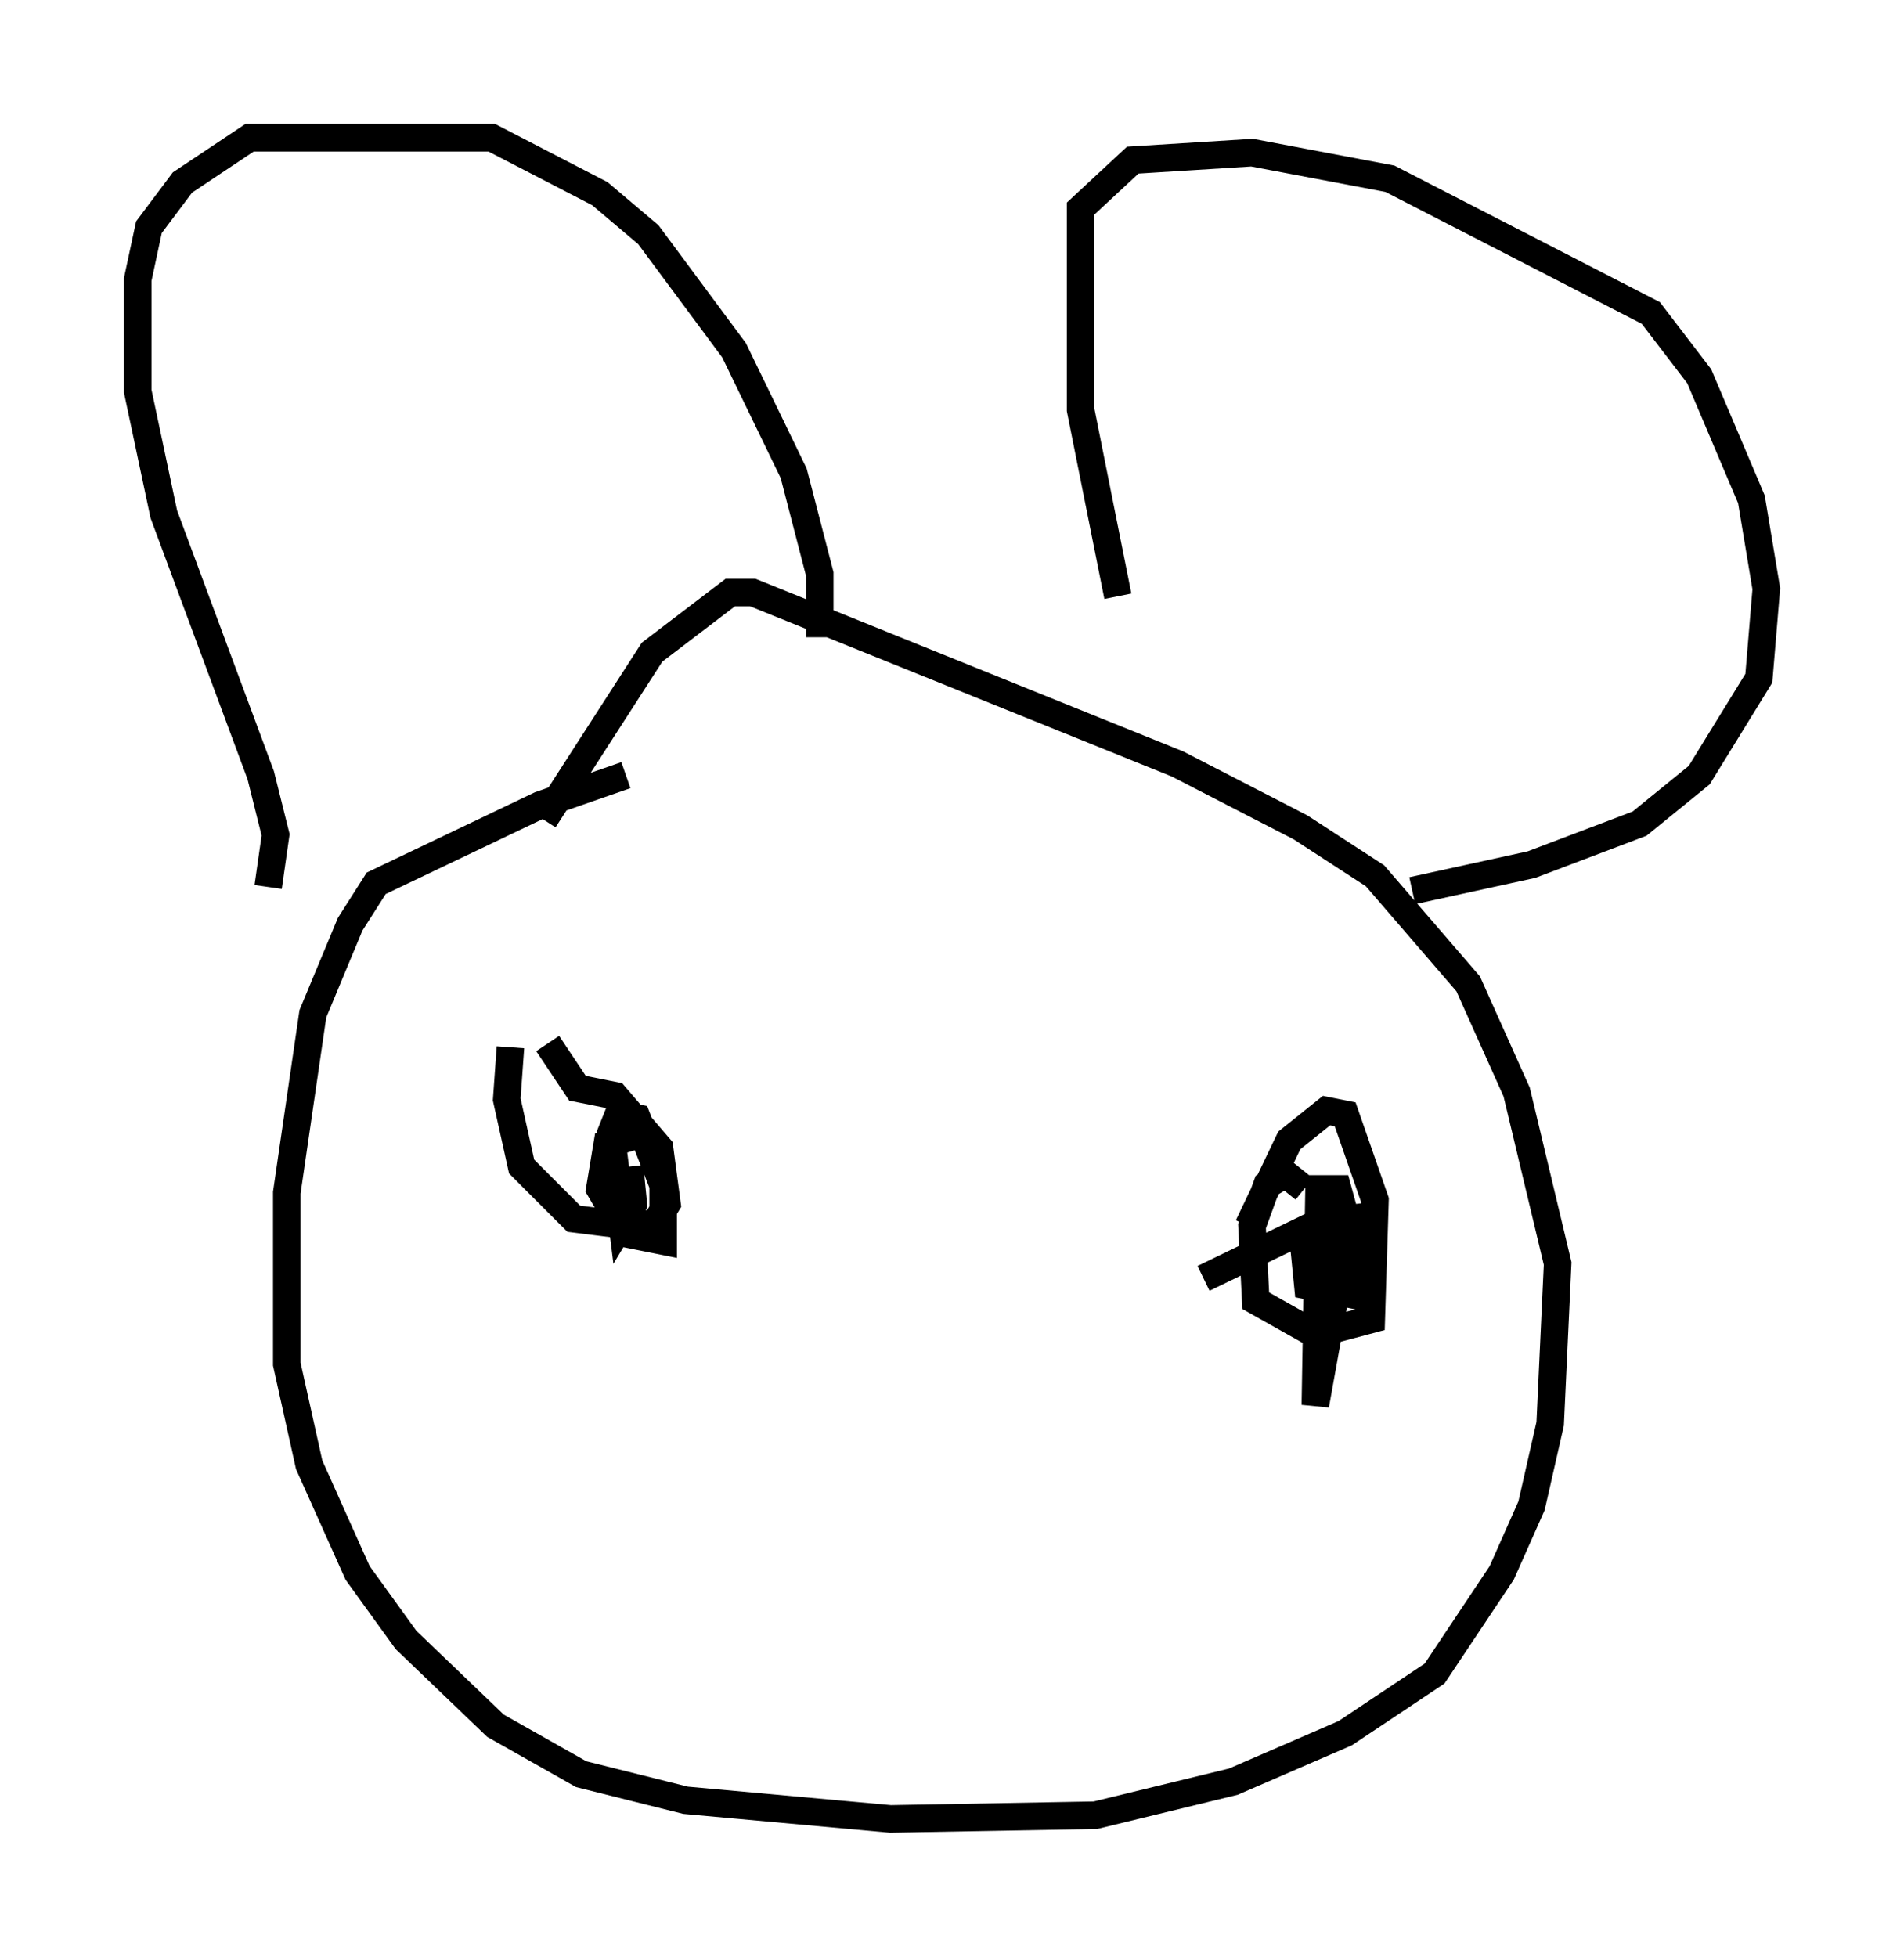 <?xml version="1.0" encoding="utf-8" ?>
<svg baseProfile="full" height="71.028" version="1.1" width="69.133" xmlns="http://www.w3.org/2000/svg" xmlns:ev="http://www.w3.org/2001/xml-events" xmlns:xlink="http://www.w3.org/1999/xlink"><defs /><rect fill="white" height="71.028" width="69.133" x="0" y="0" /><path d="M25.703, 28.545 m-2.977, -0.406 l-3.112, 1.083 -5.954, 2.842 l-0.947, 1.488 -1.353, 3.248 l-0.947, 6.495 0.0, 6.225 l0.812, 3.654 1.759, 3.924 l1.759, 2.436 3.248, 3.112 l3.112, 1.759 3.789, 0.947 l7.442, 0.677 7.442, -0.135 l5.007, -1.218 4.059, -1.759 l3.248, -2.165 2.436, -3.654 l1.083, -2.436 0.677, -2.977 l0.271, -5.819 -1.488, -6.225 l-1.759, -3.924 -3.383, -3.924 l-2.706, -1.759 -4.465, -2.3 l-15.426, -6.225 -0.812, 0.0 l-2.842, 2.165 -3.924, 6.089 m-1.218, 8.254 l-0.135, 1.894 0.541, 2.436 l1.894, 1.894 2.165, 0.271 l0.812, -0.135 0.406, -0.677 l-0.271, -2.03 -1.624, -1.894 l-1.353, -0.271 -1.083, -1.624 m27.469, 5.277 l-0.677, -0.541 -0.677, 0.406 l-0.541, 1.488 0.135, 2.706 l2.165, 1.218 2.03, -0.541 l0.135, -4.33 -1.083, -3.112 l-0.677, -0.135 -1.353, 1.083 l-1.488, 3.112 m-35.588, -12.314 l0.271, -1.894 -0.541, -2.165 l-3.518, -9.472 -0.947, -4.465 l0.0, -4.059 0.406, -1.894 l1.218, -1.624 2.436, -1.624 l8.796, 0.0 3.924, 2.03 l1.759, 1.488 3.112, 4.195 l2.165, 4.465 0.947, 3.654 l0.0, 2.3 m10.825, -1.488 l-1.353, -6.766 0.0, -7.307 l1.894, -1.759 4.33, -0.271 l5.007, 0.947 9.472, 4.871 l1.759, 2.3 1.894, 4.465 l0.541, 3.248 -0.271, 3.248 l-2.165, 3.518 -2.165, 1.759 l-3.924, 1.488 -4.33, 0.947 m-2.706, 12.043 l-1.218, 0.947 0.135, 1.353 l1.353, 0.271 0.135, -2.3 l-0.406, -1.488 -0.677, 0.0 l-0.135, 7.848 1.218, -6.766 l-1.083, 0.135 -4.195, 2.03 m-20.297, -5.277 l-1.353, 0.406 -0.271, 1.624 l0.947, 1.624 1.353, 0.271 l0.0, -2.03 -0.947, -2.436 l-0.677, -0.135 -0.271, 0.677 l0.406, 3.248 0.406, -0.677 l-0.135, -1.353 " fill="none" stroke="black" stroke-width="1" /></svg>